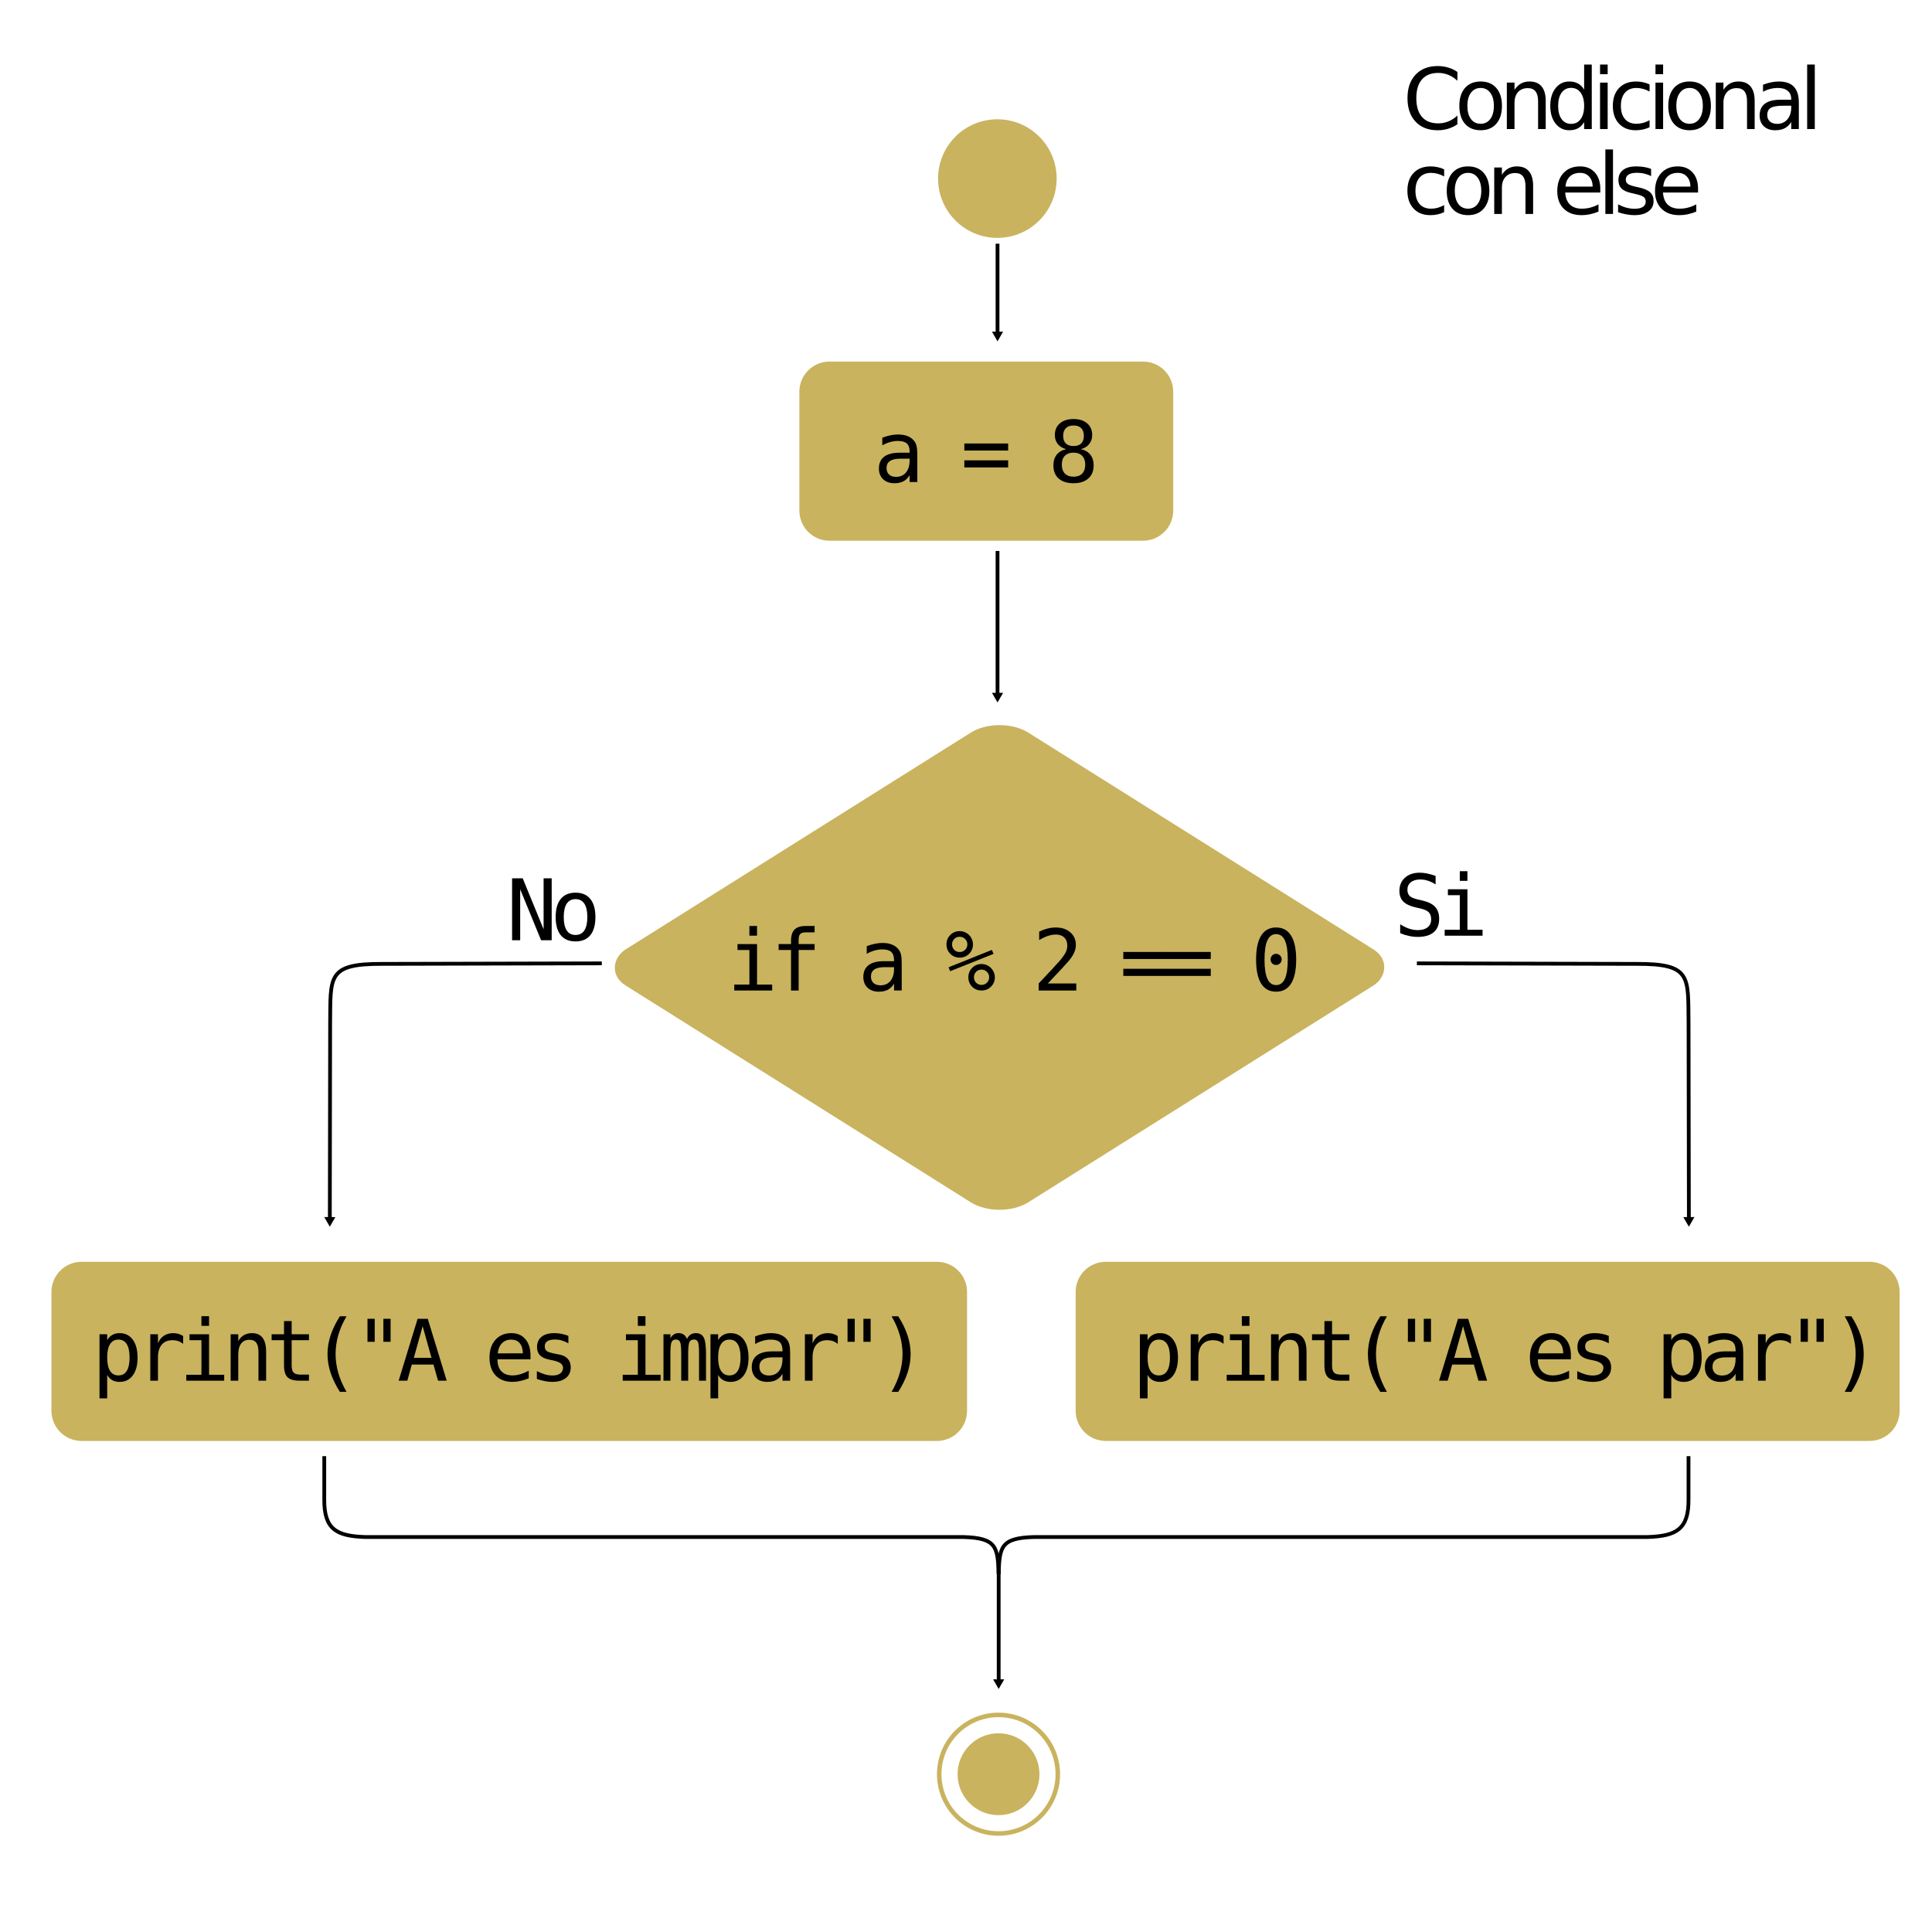<?xml version="1.0" encoding="UTF-8" standalone="no"?>
<!-- Created with Inkscape (http://www.inkscape.org/) -->

<svg
   xmlns:dc="http://purl.org/dc/elements/1.1/"
   xmlns:cc="http://creativecommons.org/ns#"
   xmlns:rdf="http://www.w3.org/1999/02/22-rdf-syntax-ns#"
   xmlns:svg="http://www.w3.org/2000/svg"
   xmlns="http://www.w3.org/2000/svg"
   xmlns:sodipodi="http://sodipodi.sourceforge.net/DTD/sodipodi-0.dtd"
   xmlns:inkscape="http://www.inkscape.org/namespaces/inkscape"
   width="512"
   height="512"
   viewBox="0 0 512 512"
   id="svg2"
   version="1.1"
   inkscape:version="0.91 r13725"
   sodipodi:docname="else.svg">
  <defs
     id="defs4">
    <marker
       inkscape:stockid="TriangleOutL"
       orient="auto"
       refY="0.0"
       refX="0.0"
       id="marker11777"
       style="overflow:visible"
       inkscape:isstock="true">
      <path
         id="path11779"
         d="M 5.77,0.0 L -2.88,5.0 L -2.88,-5.0 L 5.77,0.0 z "
         style="fill-rule:evenodd;stroke:#000000;stroke-width:1pt;stroke-opacity:1;fill:#000000;fill-opacity:1"
         transform="scale(0.8)" />
    </marker>
    <marker
       inkscape:isstock="true"
       style="overflow:visible"
       id="marker7354"
       refX="0.0"
       refY="0.0"
       orient="auto"
       inkscape:stockid="TriangleOutL"
       inkscape:collect="always">
      <path
         transform="scale(0.8)"
         style="fill-rule:evenodd;stroke:#000000;stroke-width:1pt;stroke-opacity:1;fill:#000000;fill-opacity:1"
         d="M 5.77,0.0 L -2.88,5.0 L -2.88,-5.0 L 5.77,0.0 z "
         id="path7356" />
    </marker>
    <marker
       inkscape:stockid="TriangleOutL"
       orient="auto"
       refY="0.0"
       refX="0.0"
       id="marker5883"
       style="overflow:visible"
       inkscape:isstock="true"
       inkscape:collect="always">
      <path
         id="path5885"
         d="M 5.77,0.0 L -2.88,5.0 L -2.88,-5.0 L 5.77,0.0 z "
         style="fill-rule:evenodd;stroke:#000000;stroke-width:1pt;stroke-opacity:1;fill:#000000;fill-opacity:1"
         transform="scale(0.8)" />
    </marker>
    <marker
       inkscape:isstock="true"
       style="overflow:visible"
       id="marker5355"
       refX="0.0"
       refY="0.0"
       orient="auto"
       inkscape:stockid="TriangleOutL"
       inkscape:collect="always">
      <path
         transform="scale(0.8)"
         style="fill-rule:evenodd;stroke:#000000;stroke-width:1pt;stroke-opacity:1;fill:#000000;fill-opacity:1"
         d="M 5.77,0.0 L -2.88,5.0 L -2.88,-5.0 L 5.77,0.0 z "
         id="path5357" />
    </marker>
    <marker
       inkscape:stockid="TriangleOutL"
       orient="auto"
       refY="0.0"
       refX="0.0"
       id="TriangleOutL"
       style="overflow:visible"
       inkscape:isstock="true"
       inkscape:collect="always">
      <path
         id="path4286"
         d="M 5.77,0.0 L -2.88,5.0 L -2.88,-5.0 L 5.77,0.0 z "
         style="fill-rule:evenodd;stroke:#000000;stroke-width:1pt;stroke-opacity:1;fill:#000000;fill-opacity:1"
         transform="scale(0.8)" />
    </marker>
    <marker
       inkscape:stockid="Arrow2Mend"
       orient="auto"
       refY="0.0"
       refX="0.0"
       id="marker4426"
       style="overflow:visible;"
       inkscape:isstock="true">
      <path
         id="path4428"
         style="fill-rule:evenodd;stroke-width:0.625;stroke-linejoin:round;stroke:#000000;stroke-opacity:1;fill:#000000;fill-opacity:1"
         d="M 8.719,4.034 L -2.207,0.016 L 8.719,-4.002 C 6.973,-1.63 6.983,1.616 8.719,4.034 z "
         transform="scale(0.6) rotate(180) translate(0,0)" />
    </marker>
    <marker
       inkscape:stockid="Arrow2Mend"
       orient="auto"
       refY="0.0"
       refX="0.0"
       id="Arrow2Mend"
       style="overflow:visible;"
       inkscape:isstock="true">
      <path
         id="path4171"
         style="fill-rule:evenodd;stroke-width:0.625;stroke-linejoin:round;stroke:#000000;stroke-opacity:1;fill:#000000;fill-opacity:1"
         d="M 8.719,4.034 L -2.207,0.016 L 8.719,-4.002 C 6.973,-1.63 6.983,1.616 8.719,4.034 z "
         transform="scale(0.6) rotate(180) translate(0,0)" />
    </marker>
  </defs>
  <sodipodi:namedview
     id="base"
     pagecolor="#ffffff"
     bordercolor="#666666"
     borderopacity="1.0"
     inkscape:pageopacity="0.0"
     inkscape:pageshadow="2"
     inkscape:zoom="0.98994949"
     inkscape:cx="139.2835"
     inkscape:cy="181.83824"
     inkscape:document-units="px"
     inkscape:current-layer="layer1"
     showgrid="false"
     units="px"
     showguides="true"
     inkscape:guide-bbox="true"
     inkscape:snap-global="false"
     inkscape:window-width="1280"
     inkscape:window-height="970"
     inkscape:window-x="0"
     inkscape:window-y="0"
     inkscape:window-maximized="1">
    <sodipodi:guide
       position="285.621,274.762"
       orientation="0,1"
       id="guide10310" />
    <sodipodi:guide
       position="329.286,105"
       orientation="1,0"
       id="guide11086" />
  </sodipodi:namedview>
  <g
     inkscape:label="Capa 1"
     inkscape:groupmode="layer"
     id="layer1"
     transform="translate(0,-540.362)">
    <path
       style="fill:none;fill-rule:evenodd;stroke:#000000;stroke-width:1px;stroke-linecap:butt;stroke-linejoin:miter;stroke-opacity:1;marker-end:url(#TriangleOutL)"
       d="m 264.355,604.947 0,24.161"
       id="path4138"
       inkscape:connector-curvature="0"
       sodipodi:nodetypes="cc" />
    <path
       style="color:#000000;clip-rule:nonzero;display:inline;overflow:visible;visibility:visible;opacity:0.629;isolation:auto;mix-blend-mode:normal;color-interpolation:sRGB;color-interpolation-filters:linearRGB;solid-color:#000000;solid-opacity:1;fill:#aa8800;fill-opacity:1;fill-rule:evenodd;stroke:none;stroke-width:1.2;stroke-linecap:round;stroke-linejoin:round;stroke-miterlimit:4;stroke-dasharray:none;stroke-dashoffset:0;stroke-opacity:1;color-rendering:auto;image-rendering:auto;shape-rendering:auto;text-rendering:auto;enable-background:accumulate"
       d="m 219.84,636.179 83.072,0 c 4.432,0 8,3.568 8,8 l 0,31.477 c 0,4.432 -3.568,8 -8,8 l -83.072,0 c -4.432,0 -8,-3.568 -8,-8 l 0,-31.477 c 0,-4.432 3.568,-8 8,-8 z"
       id="rect4136"
       inkscape:connector-curvature="0"
       sodipodi:nodetypes="sssssssss" />
    <g
       style="color:#000000;font-style:normal;font-variant:normal;font-weight:normal;font-stretch:normal;font-size:22.5px;line-height:100%;font-family:sans-serif;text-indent:0;text-align:start;text-decoration:none;text-decoration-line:none;text-decoration-style:solid;text-decoration-color:#000000;letter-spacing:-1.97px;word-spacing:0px;text-transform:none;direction:ltr;block-progression:tb;writing-mode:lr-tb;baseline-shift:baseline;text-anchor:start;white-space:normal;clip-rule:nonzero;display:inline;overflow:visible;visibility:visible;opacity:1;isolation:auto;mix-blend-mode:normal;color-interpolation:sRGB;color-interpolation-filters:linearRGB;solid-color:#000000;solid-opacity:1;fill:#000000;fill-opacity:1;fill-rule:nonzero;stroke:none;stroke-width:1px;stroke-linecap:butt;stroke-linejoin:miter;stroke-miterlimit:4;stroke-dasharray:none;stroke-dashoffset:0;stroke-opacity:1;color-rendering:auto;image-rendering:auto;shape-rendering:auto;text-rendering:auto;enable-background:accumulate"
       id="text4487"
       transform="translate(117.883,18.183)">
      <path
         d="m 121.29,643.74 -0.67,0 q -1.769,0 -2.67,0.626 -0.89,0.615 -0.89,1.846 0,1.11 0.67,1.725 0.67,0.615 1.857,0.615 1.67,0 2.626,-1.154 0.956,-1.165 0.967,-3.208 l 0,-0.45 -1.89,0 z m 3.922,-0.835 0,7.02 -2.032,0 0,-1.824 q -0.648,1.099 -1.637,1.626 -0.978,0.516 -2.384,0.516 -1.879,0 -2.999,-1.055 -1.121,-1.066 -1.121,-2.845 0,-2.054 1.373,-3.12 1.384,-1.066 4.054,-1.066 l 2.714,0 0,-0.319 q -0.011,-1.472 -0.747,-2.131 -0.736,-0.67 -2.351,-0.67 -1.033,0 -2.087,0.297 -1.055,0.297 -2.054,0.868 l 0,-2.021 q 1.121,-0.428 2.142,-0.637 1.033,-0.22 2,-0.22 1.527,0 2.604,0.45 1.088,0.45 1.758,1.351 0.417,0.549 0.593,1.362 0.176,0.802 0.176,2.417 z"
         style="font-style:normal;font-variant:normal;font-weight:normal;font-stretch:normal;font-family:'DejaVu Sans Mono';-inkscape-font-specification:'DejaVu Sans Mono'"
         id="path11242"
         inkscape:connector-curvature="0" />
      <path
         d="m 137.675,644.169 11.613,0 0,1.89 -11.613,0 0,-1.89 z m 0,-4.46 11.613,0 0,1.868 -11.613,0 0,-1.868 z"
         style="font-style:normal;font-variant:normal;font-weight:normal;font-stretch:normal;font-family:'DejaVu Sans Mono';-inkscape-font-specification:'DejaVu Sans Mono'"
         id="path11244"
         inkscape:connector-curvature="0" />
      <path
         d="m 166.606,642.136 q -1.483,0 -2.296,0.835 -0.802,0.824 -0.802,2.34 0,1.516 0.813,2.362 0.824,0.835 2.285,0.835 1.494,0 2.296,-0.824 0.813,-0.835 0.813,-2.373 0,-1.505 -0.824,-2.34 -0.813,-0.835 -2.285,-0.835 z m -1.934,-0.923 q -1.417,-0.363 -2.219,-1.351 -0.791,-0.989 -0.791,-2.384 0,-1.956 1.329,-3.098 1.329,-1.154 3.615,-1.154 2.296,0 3.625,1.154 1.329,1.143 1.329,3.098 0,1.395 -0.802,2.384 -0.791,0.989 -2.208,1.351 1.648,0.363 2.516,1.461 0.879,1.099 0.879,2.845 0,2.219 -1.417,3.472 -1.417,1.252 -3.922,1.252 -2.505,0 -3.922,-1.241 -1.406,-1.252 -1.406,-3.461 0,-1.758 0.868,-2.856 0.879,-1.11 2.527,-1.472 z m -0.802,-3.527 q 0,1.318 0.703,2.01 0.703,0.692 2.032,0.692 1.34,0 2.043,-0.692 0.703,-0.692 0.703,-2.01 0,-1.34 -0.703,-2.043 -0.692,-0.703 -2.043,-0.703 -1.329,0 -2.032,0.714 -0.703,0.703 -0.703,2.032 z"
         style="font-style:normal;font-variant:normal;font-weight:normal;font-stretch:normal;font-family:'DejaVu Sans Mono';-inkscape-font-specification:'DejaVu Sans Mono'"
         id="path11246"
         inkscape:connector-curvature="0" />
    </g>
    <rect
       style="color:#000000;clip-rule:nonzero;display:inline;overflow:visible;visibility:visible;opacity:0.629;isolation:auto;mix-blend-mode:normal;color-interpolation:sRGB;color-interpolation-filters:linearRGB;solid-color:#000000;solid-opacity:1;fill:#aa8800;fill-opacity:1;fill-rule:evenodd;stroke:none;stroke-width:1.2;stroke-linecap:round;stroke-linejoin:round;stroke-miterlimit:4;stroke-dasharray:none;stroke-dashoffset:0;stroke-opacity:1;color-rendering:auto;image-rendering:auto;shape-rendering:auto;text-rendering:auto;enable-background:accumulate"
       id="rect4607"
       width="125.979"
       height="125.979"
       x="842.202"
       y="529.465"
       rx="8.988"
       ry="8.988"
       transform="matrix(0.847,0.532,-0.847,0.532,0,0)" />
    <path
       sodipodi:nodetypes="cc"
       inkscape:connector-curvature="0"
       id="path5353"
       d="m 264.355,686.375 0,38.447"
       style="fill:none;fill-rule:evenodd;stroke:#000000;stroke-width:1px;stroke-linecap:butt;stroke-linejoin:miter;stroke-opacity:1;marker-end:url(#marker5355)" />
    <path
       style="fill:none;fill-rule:evenodd;stroke:#000000;stroke-width:1px;stroke-linecap:butt;stroke-linejoin:miter;stroke-opacity:1;marker-end:url(#marker5883)"
       d="m 264.66,954.59 0,31.661"
       id="path5881"
       inkscape:connector-curvature="0"
       sodipodi:nodetypes="cc" />
    <circle
       style="color:#000000;clip-rule:nonzero;display:inline;overflow:visible;visibility:visible;opacity:0.629;isolation:auto;mix-blend-mode:normal;color-interpolation:sRGB;color-interpolation-filters:linearRGB;solid-color:#000000;solid-opacity:1;fill:#aa8800;fill-opacity:1;fill-rule:evenodd;stroke:none;stroke-width:1.2;stroke-linecap:round;stroke-linejoin:round;stroke-miterlimit:4;stroke-dasharray:none;stroke-dashoffset:0;stroke-opacity:1;color-rendering:auto;image-rendering:auto;shape-rendering:auto;text-rendering:auto;enable-background:accumulate"
       id="path6703"
       cx="264.312"
       cy="587.688"
       r="15.714" />
    <g
       id="g6715"
       transform="translate(-99.669,441.04)">
      <circle
         style="color:#000000;clip-rule:nonzero;display:inline;overflow:visible;visibility:visible;opacity:0.629;isolation:auto;mix-blend-mode:normal;color-interpolation:sRGB;color-interpolation-filters:linearRGB;solid-color:#000000;solid-opacity:1;fill:none;fill-opacity:1;fill-rule:evenodd;stroke:#aa8800;stroke-width:1.2;stroke-linecap:round;stroke-linejoin:round;stroke-miterlimit:4;stroke-dasharray:none;stroke-dashoffset:0;stroke-opacity:1;color-rendering:auto;image-rendering:auto;shape-rendering:auto;text-rendering:auto;enable-background:accumulate"
         id="circle6711"
         cx="364.286"
         cy="569.505"
         r="15.714" />
      <circle
         r="10.849"
         cy="569.505"
         cx="364.286"
         id="circle6713"
         style="color:#000000;clip-rule:nonzero;display:inline;overflow:visible;visibility:visible;opacity:0.629;isolation:auto;mix-blend-mode:normal;color-interpolation:sRGB;color-interpolation-filters:linearRGB;solid-color:#000000;solid-opacity:1;fill:#aa8800;fill-opacity:1;fill-rule:evenodd;stroke:none;stroke-width:0.828;stroke-linecap:round;stroke-linejoin:round;stroke-miterlimit:4;stroke-dasharray:none;stroke-dashoffset:0;stroke-opacity:1;color-rendering:auto;image-rendering:auto;shape-rendering:auto;text-rendering:auto;enable-background:accumulate" />
    </g>
    <g
       style="color:#000000;font-style:normal;font-variant:normal;font-weight:normal;font-stretch:normal;font-size:22.5px;line-height:100%;font-family:sans-serif;text-indent:0;text-align:start;text-decoration:none;text-decoration-line:none;text-decoration-style:solid;text-decoration-color:#000000;letter-spacing:-1.97px;word-spacing:0px;text-transform:none;direction:ltr;block-progression:tb;writing-mode:lr-tb;baseline-shift:baseline;text-anchor:start;white-space:normal;clip-rule:nonzero;display:inline;overflow:visible;visibility:visible;opacity:1;isolation:auto;mix-blend-mode:normal;color-interpolation:sRGB;color-interpolation-filters:linearRGB;solid-color:#000000;solid-opacity:1;fill:#000000;fill-opacity:1;fill-rule:nonzero;stroke:none;stroke-width:1px;stroke-linecap:butt;stroke-linejoin:miter;stroke-miterlimit:4;stroke-dasharray:none;stroke-dashoffset:0;stroke-opacity:1;color-rendering:auto;image-rendering:auto;shape-rendering:auto;text-rendering:auto;enable-background:accumulate"
       id="text7307"
       transform="translate(26.327,-79.261)">
      <path
         d="m 109.384,852.388 2.812,0 5.537,13.502 0,-13.502 2.142,0 0,16.403 -2.812,0 -5.537,-13.502 0,13.502 -2.142,0 0,-16.403 z"
         style="font-style:normal;font-variant:normal;font-weight:normal;font-stretch:normal;font-family:'DejaVu Sans Mono';-inkscape-font-specification:'DejaVu Sans Mono'"
         id="path11288"
         inkscape:connector-curvature="0" />
      <path
         d="m 126.19,857.903 q -1.538,0 -2.329,1.198 -0.791,1.198 -0.791,3.549 0,2.34 0.791,3.549 0.791,1.198 2.329,1.198 1.549,0 2.34,-1.198 0.791,-1.208 0.791,-3.549 0,-2.351 -0.791,-3.549 -0.791,-1.198 -2.34,-1.198 z m 0,-1.714 q 2.56,0 3.911,1.659 1.362,1.659 1.362,4.801 0,3.153 -1.351,4.812 -1.351,1.648 -3.922,1.648 -2.56,0 -3.911,-1.648 -1.351,-1.659 -1.351,-4.812 0,-3.142 1.351,-4.801 1.351,-1.659 3.911,-1.659 z"
         style="font-style:normal;font-variant:normal;font-weight:normal;font-stretch:normal;font-family:'DejaVu Sans Mono';-inkscape-font-specification:'DejaVu Sans Mono'"
         id="path11290"
         inkscape:connector-curvature="0" />
    </g>
    <g
       style="color:#000000;font-style:normal;font-variant:normal;font-weight:normal;font-stretch:normal;font-size:22.5px;line-height:100%;font-family:sans-serif;text-indent:0;text-align:start;text-decoration:none;text-decoration-line:none;text-decoration-style:solid;text-decoration-color:#000000;letter-spacing:-1.97px;word-spacing:0px;text-transform:none;direction:ltr;block-progression:tb;writing-mode:lr-tb;baseline-shift:baseline;text-anchor:start;white-space:normal;clip-rule:nonzero;display:inline;overflow:visible;visibility:visible;opacity:1;isolation:auto;mix-blend-mode:normal;color-interpolation:sRGB;color-interpolation-filters:linearRGB;solid-color:#000000;solid-opacity:1;fill:#000000;fill-opacity:1;fill-rule:nonzero;stroke:none;stroke-width:1px;stroke-linecap:butt;stroke-linejoin:miter;stroke-miterlimit:4;stroke-dasharray:none;stroke-dashoffset:0;stroke-opacity:1;color-rendering:auto;image-rendering:auto;shape-rendering:auto;text-rendering:auto;enable-background:accumulate"
       id="text7311"
       transform="translate(140.758,28.111)">
      <path
         d="m 239.69,744.377 0,2.252 q -1.011,-0.648 -2.032,-0.978 -1.011,-0.33 -2.043,-0.33 -1.571,0 -2.483,0.736 -0.912,0.725 -0.912,1.967 0,1.088 0.593,1.659 0.604,0.571 2.241,0.956 l 1.165,0.264 q 2.307,0.538 3.362,1.692 1.055,1.154 1.055,3.142 0,2.34 -1.45,3.571 -1.45,1.23 -4.219,1.23 -1.154,0 -2.318,-0.253 -1.165,-0.242 -2.34,-0.736 l 0,-2.362 q 1.263,0.802 2.384,1.176 1.132,0.374 2.274,0.374 1.681,0 2.615,-0.747 0.934,-0.758 0.934,-2.109 0,-1.23 -0.648,-1.879 -0.637,-0.648 -2.23,-1 l -1.187,-0.275 q -2.285,-0.516 -3.318,-1.56 -1.033,-1.044 -1.033,-2.802 0,-2.197 1.472,-3.516 1.483,-1.329 3.933,-1.329 0.945,0 1.989,0.22 1.044,0.209 2.197,0.637 z"
         style="font-style:normal;font-variant:normal;font-weight:normal;font-stretch:normal;font-family:'DejaVu Sans Mono';-inkscape-font-specification:'DejaVu Sans Mono'"
         id="path11283"
         inkscape:connector-curvature="0" />
      <path
         d="m 242.949,747.915 5.175,0 0,10.734 4.01,0 0,1.571 -10.041,0 0,-1.571 4.01,0 0,-9.163 -3.153,0 0,-1.571 z m 3.153,-4.79 2.021,0 0,2.56 -2.021,0 0,-2.56 z"
         style="font-style:normal;font-variant:normal;font-weight:normal;font-stretch:normal;font-family:'DejaVu Sans Mono';-inkscape-font-specification:'DejaVu Sans Mono'"
         id="path11285"
         inkscape:connector-curvature="0" />
    </g>
    <path
       sodipodi:nodetypes="cccc"
       inkscape:connector-curvature="0"
       id="path7352"
       d="m 375.489,795.661 58.199,0.139 c 14.677,-0.059 13.644,3.382 13.798,15.816 l 0.083,52.135"
       style="fill:none;fill-rule:evenodd;stroke:#000000;stroke-width:1px;stroke-linecap:butt;stroke-linejoin:miter;stroke-opacity:1;marker-end:url(#marker7354)" />
    <path
       style="fill:none;fill-rule:evenodd;stroke:#000000;stroke-width:1px;stroke-linecap:butt;stroke-linejoin:miter;stroke-opacity:1"
       d="m 447.474,926.259 0,11.451 c 0.063,7.936 -3.236,9.725 -10.835,9.978 l -162.661,0 c -8.826,0.257 -9.078,2.668 -9.33,9.816"
       id="path11088"
       inkscape:connector-curvature="0"
       sodipodi:nodetypes="ccccc" />
    <g
       style="color:#000000;font-style:normal;font-variant:normal;font-weight:normal;font-stretch:normal;font-size:22.5px;line-height:100%;font-family:sans-serif;text-indent:0;text-align:start;text-decoration:none;text-decoration-line:none;text-decoration-style:solid;text-decoration-color:#000000;letter-spacing:-1.97px;word-spacing:0px;text-transform:none;direction:ltr;block-progression:tb;writing-mode:lr-tb;baseline-shift:baseline;text-anchor:start;white-space:normal;clip-rule:nonzero;display:inline;overflow:visible;visibility:visible;opacity:1;isolation:auto;mix-blend-mode:normal;color-interpolation:sRGB;color-interpolation-filters:linearRGB;solid-color:#000000;solid-opacity:1;fill:#000000;fill-opacity:1;fill-rule:nonzero;stroke:none;stroke-width:1px;stroke-linecap:butt;stroke-linejoin:miter;stroke-miterlimit:4;stroke-dasharray:none;stroke-dashoffset:0;stroke-opacity:1;color-rendering:auto;image-rendering:auto;shape-rendering:auto;text-rendering:auto;enable-background:accumulate"
       id="text11363">
      <path
         d="m 386.227,559.421 0,2.34 q -1.121,-1.044 -2.395,-1.56 -1.263,-0.516 -2.692,-0.516 -2.812,0 -4.307,1.725 -1.494,1.714 -1.494,4.966 0,3.241 1.494,4.966 1.494,1.714 4.307,1.714 1.428,0 2.692,-0.516 1.274,-0.516 2.395,-1.56 l 0,2.318 q -1.165,0.791 -2.472,1.187 -1.296,0.396 -2.747,0.396 -3.724,0 -5.867,-2.274 -2.142,-2.285 -2.142,-6.229 0,-3.955 2.142,-6.229 2.142,-2.285 5.867,-2.285 1.472,0 2.769,0.396 1.307,0.385 2.45,1.165 z"
         style=""
         id="path13099" />
      <path
         d="m 392.387,563.672 q -1.626,0 -2.571,1.274 -0.945,1.263 -0.945,3.472 0,2.208 0.934,3.483 0.945,1.263 2.582,1.263 1.615,0 2.56,-1.274 0.945,-1.274 0.945,-3.472 0,-2.186 -0.945,-3.461 -0.945,-1.285 -2.56,-1.285 z m 0,-1.714 q 2.637,0 4.142,1.714 1.505,1.714 1.505,4.746 0,3.021 -1.505,4.746 -1.505,1.714 -4.142,1.714 -2.648,0 -4.153,-1.714 -1.494,-1.725 -1.494,-4.746 0,-3.032 1.494,-4.746 1.505,-1.714 4.153,-1.714 z"
         style=""
         id="path13101" />
      <path
         d="m 409.632,567.133 0,7.427 -2.021,0 0,-7.361 q 0,-1.747 -0.681,-2.615 -0.681,-0.868 -2.043,-0.868 -1.637,0 -2.582,1.044 -0.945,1.044 -0.945,2.845 l 0,6.954 -2.032,0 0,-12.305 2.032,0 0,1.912 q 0.725,-1.11 1.703,-1.659 0.989,-0.549 2.274,-0.549 2.12,0 3.208,1.318 1.088,1.307 1.088,3.856 z"
         style=""
         id="path13103" />
      <path
         d="m 419.813,564.123 0,-6.658 2.021,0 0,17.095 -2.021,0 0,-1.846 q -0.637,1.099 -1.615,1.637 -0.967,0.527 -2.329,0.527 -2.23,0 -3.636,-1.78 -1.395,-1.78 -1.395,-4.68 0,-2.9 1.395,-4.68 1.406,-1.78 3.636,-1.78 1.362,0 2.329,0.538 0.978,0.527 1.615,1.626 z m -6.888,4.296 q 0,2.23 0.912,3.505 0.923,1.263 2.527,1.263 1.604,0 2.527,-1.263 0.923,-1.274 0.923,-3.505 0,-2.23 -0.923,-3.494 -0.923,-1.274 -2.527,-1.274 -1.604,0 -2.527,1.274 -0.912,1.263 -0.912,3.494 z"
         style=""
         id="path13105" />
      <path
         d="m 424.028,562.255 2.021,0 0,12.305 -2.021,0 0,-12.305 z m 0,-4.79 2.021,0 0,2.56 -2.021,0 0,-2.56 z"
         style=""
         id="path13107" />
      <path
         d="m 437.153,562.728 0,1.89 q -0.857,-0.472 -1.725,-0.703 -0.857,-0.242 -1.736,-0.242 -1.967,0 -3.054,1.252 -1.088,1.241 -1.088,3.494 0,2.252 1.088,3.505 1.088,1.241 3.054,1.241 0.879,0 1.736,-0.231 0.868,-0.242 1.725,-0.714 l 0,1.868 q -0.846,0.396 -1.758,0.593 -0.901,0.198 -1.923,0.198 -2.78,0 -4.417,-1.747 -1.637,-1.747 -1.637,-4.713 0,-3.01 1.648,-4.735 1.659,-1.725 4.537,-1.725 0.934,0 1.824,0.198 0.89,0.187 1.725,0.571 z"
         style=""
         id="path13109" />
      <path
         d="m 438.721,562.255 2.021,0 0,12.305 -2.021,0 0,-12.305 z m 0,-4.79 2.021,0 0,2.56 -2.021,0 0,-2.56 z"
         style=""
         id="path13111" />
      <path
         d="m 447.759,563.672 q -1.626,0 -2.571,1.274 -0.945,1.263 -0.945,3.472 0,2.208 0.934,3.483 0.945,1.263 2.582,1.263 1.615,0 2.56,-1.274 0.945,-1.274 0.945,-3.472 0,-2.186 -0.945,-3.461 -0.945,-1.285 -2.56,-1.285 z m 0,-1.714 q 2.637,0 4.142,1.714 1.505,1.714 1.505,4.746 0,3.021 -1.505,4.746 -1.505,1.714 -4.142,1.714 -2.648,0 -4.153,-1.714 -1.494,-1.725 -1.494,-4.746 0,-3.032 1.494,-4.746 1.505,-1.714 4.153,-1.714 z"
         style=""
         id="path13113" />
      <path
         d="m 465.004,567.133 0,7.427 -2.021,0 0,-7.361 q 0,-1.747 -0.681,-2.615 -0.681,-0.868 -2.043,-0.868 -1.637,0 -2.582,1.044 -0.945,1.044 -0.945,2.845 l 0,6.954 -2.032,0 0,-12.305 2.032,0 0,1.912 q 0.725,-1.11 1.703,-1.659 0.989,-0.549 2.274,-0.549 2.12,0 3.208,1.318 1.088,1.307 1.088,3.856 z"
         style=""
         id="path13115" />
      <path
         d="m 472.68,568.375 q -2.45,0 -3.395,0.56 -0.945,0.56 -0.945,1.912 0,1.077 0.703,1.714 0.714,0.626 1.934,0.626 1.681,0 2.692,-1.187 1.022,-1.198 1.022,-3.175 l 0,-0.45 -2.01,0 z m 4.032,-0.835 0,7.02 -2.021,0 0,-1.868 q -0.692,1.121 -1.725,1.659 -1.033,0.527 -2.527,0.527 -1.89,0 -3.01,-1.055 -1.11,-1.066 -1.11,-2.845 0,-2.076 1.384,-3.131 1.395,-1.055 4.153,-1.055 l 2.834,0 0,-0.198 q 0,-1.395 -0.923,-2.153 -0.912,-0.769 -2.571,-0.769 -1.055,0 -2.054,0.253 -1,0.253 -1.923,0.758 l 0,-1.868 q 1.11,-0.428 2.153,-0.637 1.044,-0.22 2.032,-0.22 2.67,0 3.988,1.384 1.318,1.384 1.318,4.197 z"
         style=""
         id="path13117" />
      <path
         d="m 478.917,557.465 2.021,0 0,17.095 -2.021,0 0,-17.095 z"
         style=""
         id="path13119" />
      <path
         d="m 382.711,585.228 0,1.89 q -0.857,-0.472 -1.725,-0.703 -0.857,-0.242 -1.736,-0.242 -1.967,0 -3.054,1.252 -1.088,1.241 -1.088,3.494 0,2.252 1.088,3.505 1.088,1.241 3.054,1.241 0.879,0 1.736,-0.231 0.868,-0.242 1.725,-0.714 l 0,1.868 q -0.846,0.396 -1.758,0.593 -0.901,0.198 -1.923,0.198 -2.78,0 -4.417,-1.747 -1.637,-1.747 -1.637,-4.713 0,-3.01 1.648,-4.735 1.659,-1.725 4.537,-1.725 0.934,0 1.824,0.198 0.89,0.187 1.725,0.571 z"
         style=""
         id="path13121" />
      <path
         d="m 389.047,586.172 q -1.626,0 -2.571,1.274 -0.945,1.263 -0.945,3.472 0,2.208 0.934,3.483 0.945,1.263 2.582,1.263 1.615,0 2.56,-1.274 0.945,-1.274 0.945,-3.472 0,-2.186 -0.945,-3.461 -0.945,-1.285 -2.56,-1.285 z m 0,-1.714 q 2.637,0 4.142,1.714 1.505,1.714 1.505,4.746 0,3.021 -1.505,4.746 -1.505,1.714 -4.142,1.714 -2.648,0 -4.153,-1.714 -1.494,-1.725 -1.494,-4.746 0,-3.032 1.494,-4.746 1.505,-1.714 4.153,-1.714 z"
         style=""
         id="path13123" />
      <path
         d="m 406.292,589.633 0,7.427 -2.021,0 0,-7.361 q 0,-1.747 -0.681,-2.615 -0.681,-0.868 -2.043,-0.868 -1.637,0 -2.582,1.044 -0.945,1.044 -0.945,2.845 l 0,6.954 -2.032,0 0,-12.305 2.032,0 0,1.912 q 0.725,-1.11 1.703,-1.659 0.989,-0.549 2.274,-0.549 2.12,0 3.208,1.318 1.088,1.307 1.088,3.856 z"
         style=""
         id="path13125" />
      <path
         d="m 424.094,590.402 0,0.989 -9.294,0 q 0.132,2.087 1.252,3.186 1.132,1.088 3.142,1.088 1.165,0 2.252,-0.286 1.099,-0.286 2.175,-0.857 l 0,1.912 q -1.088,0.461 -2.23,0.703 -1.143,0.242 -2.318,0.242 -2.944,0 -4.669,-1.714 -1.714,-1.714 -1.714,-4.636 0,-3.021 1.626,-4.79 1.637,-1.78 4.406,-1.78 2.483,0 3.922,1.604 1.45,1.593 1.45,4.34 z m -2.021,-0.593 q -0.022,-1.659 -0.934,-2.648 -0.901,-0.989 -2.395,-0.989 -1.692,0 -2.714,0.956 -1.011,0.956 -1.165,2.692 l 7.207,-0.011 z"
         style=""
         id="path13127" />
      <path
         d="m 425.442,579.965 2.021,0 0,17.095 -2.021,0 0,-17.095 z"
         style=""
         id="path13129" />
      <path
         d="m 437.557,585.118 0,1.912 q -0.857,-0.439 -1.78,-0.659 -0.923,-0.22 -1.912,-0.22 -1.505,0 -2.263,0.461 -0.747,0.461 -0.747,1.384 0,0.703 0.538,1.11 0.538,0.396 2.164,0.758 l 0.692,0.154 q 2.153,0.461 3.054,1.307 0.912,0.835 0.912,2.34 0,1.714 -1.362,2.714 -1.351,1 -3.724,1 -0.989,0 -2.065,-0.198 -1.066,-0.187 -2.252,-0.571 l 0,-2.087 q 1.121,0.582 2.208,0.879 1.088,0.286 2.153,0.286 1.428,0 2.197,-0.483 0.769,-0.494 0.769,-1.384 0,-0.824 -0.56,-1.263 -0.549,-0.439 -2.428,-0.846 l -0.703,-0.165 q -1.879,-0.396 -2.714,-1.208 -0.835,-0.824 -0.835,-2.252 0,-1.736 1.23,-2.681 1.23,-0.945 3.494,-0.945 1.121,0 2.109,0.165 0.989,0.165 1.824,0.494 z"
         style=""
         id="path13131" />
      <path
         d="m 450.001,590.402 0,0.989 -9.294,0 q 0.132,2.087 1.252,3.186 1.132,1.088 3.142,1.088 1.165,0 2.252,-0.286 1.099,-0.286 2.175,-0.857 l 0,1.912 q -1.088,0.461 -2.23,0.703 -1.143,0.242 -2.318,0.242 -2.944,0 -4.669,-1.714 -1.714,-1.714 -1.714,-4.636 0,-3.021 1.626,-4.79 1.637,-1.78 4.406,-1.78 2.483,0 3.922,1.604 1.45,1.593 1.45,4.34 z m -2.021,-0.593 q -0.022,-1.659 -0.934,-2.648 -0.901,-0.989 -2.395,-0.989 -1.692,0 -2.714,0.956 -1.011,0.956 -1.165,2.692 l 7.207,-0.011 z"
         style=""
         id="path13133" />
    </g>
    <g
       style="color:#000000;font-style:normal;font-variant:normal;font-weight:normal;font-stretch:normal;font-size:22.5px;line-height:100%;font-family:sans-serif;text-indent:0;text-align:start;text-decoration:none;text-decoration-line:none;text-decoration-style:solid;text-decoration-color:#000000;letter-spacing:-1.97px;word-spacing:0px;text-transform:none;direction:ltr;block-progression:tb;writing-mode:lr-tb;baseline-shift:baseline;text-anchor:start;white-space:normal;clip-rule:nonzero;display:inline;overflow:visible;visibility:visible;opacity:1;isolation:auto;mix-blend-mode:normal;color-interpolation:sRGB;color-interpolation-filters:linearRGB;solid-color:#000000;solid-opacity:1;fill:#000000;fill-opacity:1;fill-rule:nonzero;stroke:none;stroke-width:1px;stroke-linecap:butt;stroke-linejoin:miter;stroke-miterlimit:4;stroke-dasharray:none;stroke-dashoffset:0;stroke-opacity:1;color-rendering:auto;image-rendering:auto;shape-rendering:auto;text-rendering:auto;enable-background:accumulate"
       id="text11369"
       transform="translate(0,18.183)">
      <path
         d="m 195.447,772.367 5.175,0 0,10.734 4.01,0 0,1.571 -10.042,0 0,-1.571 4.01,0 0,-9.163 -3.153,0 0,-1.571 z m 3.153,-4.79 2.021,0 0,2.56 -2.021,0 0,-2.56 z"
         style="font-style:normal;font-variant:normal;font-weight:normal;font-stretch:normal;font-family:'DejaVu Sans Mono';-inkscape-font-specification:'DejaVu Sans Mono'"
         id="path13040"
         inkscape:connector-curvature="0" />
      <path
         d="m 215.878,767.577 0,1.681 -2.296,0 q -1.088,0 -1.516,0.45 -0.417,0.439 -0.417,1.571 l 0,1.088 4.23,0 0,1.571 -4.23,0 0,10.734 -2.021,0 0,-10.734 -3.285,0 0,-1.571 3.285,0 0,-0.857 q 0,-2.021 0.923,-2.977 0.934,-0.956 2.9,-0.956 l 2.428,0 z"
         style="font-style:normal;font-variant:normal;font-weight:normal;font-stretch:normal;font-family:'DejaVu Sans Mono';-inkscape-font-specification:'DejaVu Sans Mono'"
         id="path13042"
         inkscape:connector-curvature="0" />
      <path
         d="m 235.042,778.486 -0.67,0 q -1.769,0 -2.67,0.626 -0.89,0.615 -0.89,1.846 0,1.11 0.67,1.725 0.67,0.615 1.857,0.615 1.67,0 2.626,-1.154 0.956,-1.165 0.967,-3.208 l 0,-0.45 -1.89,0 z m 3.922,-0.835 0,7.02 -2.032,0 0,-1.824 q -0.648,1.099 -1.637,1.626 -0.978,0.516 -2.384,0.516 -1.879,0 -2.999,-1.055 -1.121,-1.066 -1.121,-2.845 0,-2.054 1.373,-3.12 1.384,-1.066 4.054,-1.066 l 2.714,0 0,-0.319 q -0.011,-1.472 -0.747,-2.131 -0.736,-0.67 -2.351,-0.67 -1.033,0 -2.087,0.297 -1.055,0.297 -2.054,0.868 l 0,-2.021 q 1.121,-0.428 2.142,-0.637 1.033,-0.22 2,-0.22 1.527,0 2.604,0.45 1.088,0.45 1.758,1.351 0.417,0.549 0.593,1.362 0.176,0.802 0.176,2.417 z"
         style="font-style:normal;font-variant:normal;font-weight:normal;font-stretch:normal;font-family:'DejaVu Sans Mono';-inkscape-font-specification:'DejaVu Sans Mono'"
         id="path13044"
         inkscape:connector-curvature="0" />
      <path
         d="m 258.107,781.167 q 0,0.857 0.571,1.439 0.582,0.582 1.439,0.582 0.846,0 1.428,-0.582 0.593,-0.593 0.593,-1.439 0,-0.846 -0.593,-1.439 -0.593,-0.593 -1.428,-0.593 -0.857,0 -1.439,0.582 -0.571,0.582 -0.571,1.45 z m -1.483,0 q 0,-1.483 1.011,-2.494 1.011,-1.022 2.483,-1.022 0.703,0 1.329,0.264 0.637,0.264 1.143,0.769 0.505,0.516 0.78,1.154 0.275,0.637 0.275,1.329 0,1.461 -1.022,2.483 -1.022,1.022 -2.505,1.022 -1.494,0 -2.494,-1 -1,-1.011 -1,-2.505 z m -4.834,-1.604 -0.385,-1.055 11.448,-4.592 0.45,1.055 -11.514,4.592 z m 0.516,-7.108 q 0,0.868 0.571,1.45 0.582,0.571 1.45,0.571 0.846,0 1.439,-0.582 0.593,-0.593 0.593,-1.439 0,-0.846 -0.593,-1.428 -0.593,-0.593 -1.439,-0.593 -0.846,0 -1.439,0.582 -0.582,0.582 -0.582,1.439 z m -1.483,0 q 0,-1.483 1.011,-2.494 1.011,-1.022 2.494,-1.022 0.703,0 1.34,0.264 0.648,0.264 1.143,0.758 0.494,0.494 0.758,1.143 0.275,0.637 0.275,1.351 0,1.472 -1.022,2.494 -1.022,1.011 -2.494,1.011 -1.483,0 -2.494,-1.011 -1.011,-1.011 -1.011,-2.494 z"
         style="font-style:normal;font-variant:normal;font-weight:normal;font-stretch:normal;font-family:'DejaVu Sans Mono';-inkscape-font-specification:'DejaVu Sans Mono'"
         id="path13046"
         inkscape:connector-curvature="0" />
      <path
         d="m 277.689,782.804 7.537,0 0,1.868 -9.965,0 0,-1.868 q 2.054,-2.164 3.593,-3.823 1.538,-1.659 2.12,-2.34 1.099,-1.34 1.483,-2.164 0.385,-0.835 0.385,-1.703 0,-1.373 -0.813,-2.153 -0.802,-0.78 -2.208,-0.78 -1,0 -2.098,0.363 -1.099,0.363 -2.329,1.099 l 0,-2.241 q 1.132,-0.538 2.219,-0.813 1.099,-0.275 2.164,-0.275 2.406,0 3.867,1.285 1.472,1.274 1.472,3.351 0,1.055 -0.494,2.109 -0.483,1.055 -1.582,2.329 -0.615,0.714 -1.791,1.978 -1.165,1.263 -3.56,3.779 z"
         style="font-style:normal;font-variant:normal;font-weight:normal;font-stretch:normal;font-family:'DejaVu Sans Mono';-inkscape-font-specification:'DejaVu Sans Mono'"
         id="path13048"
         inkscape:connector-curvature="0" />
      <path
         d="m 297.688,778.915 11.613,0 0,1.89 -11.613,0 0,-1.89 z m 0,-4.46 11.613,0 0,1.868 -11.613,0 0,-1.868 z"
         style="font-style:normal;font-variant:normal;font-weight:normal;font-stretch:normal;font-family:'DejaVu Sans Mono';-inkscape-font-specification:'DejaVu Sans Mono'"
         id="path13050"
         inkscape:connector-curvature="0" />
      <path
         d="m 309.253,778.915 11.613,0 0,1.89 -11.613,0 0,-1.89 z m 0,-4.46 11.613,0 0,1.868 -11.613,0 0,-1.868 z"
         style="font-style:normal;font-variant:normal;font-weight:normal;font-stretch:normal;font-family:'DejaVu Sans Mono';-inkscape-font-specification:'DejaVu Sans Mono'"
         id="path13052"
         inkscape:connector-curvature="0" />
      <path
         d="m 336.723,776.432 q 0,-0.604 0.417,-1.044 0.428,-0.439 1.022,-0.439 0.615,0 1.055,0.439 0.439,0.439 0.439,1.044 0,0.615 -0.439,1.044 -0.428,0.428 -1.055,0.428 -0.615,0 -1.033,-0.417 -0.406,-0.417 -0.406,-1.055 z m 1.461,-6.702 q -1.549,0 -2.318,1.67 -0.758,1.67 -0.758,5.087 0,3.406 0.758,5.076 0.769,1.67 2.318,1.67 1.56,0 2.318,-1.67 0.769,-1.67 0.769,-5.076 0,-3.417 -0.769,-5.087 -0.758,-1.67 -2.318,-1.67 z m 0,-1.758 q 2.626,0 3.966,2.153 1.351,2.153 1.351,6.361 0,4.197 -1.351,6.35 -1.34,2.153 -3.966,2.153 -2.626,0 -3.966,-2.153 -1.34,-2.153 -1.34,-6.35 0,-4.208 1.34,-6.361 1.34,-2.153 3.966,-2.153 z"
         style="font-style:normal;font-variant:normal;font-weight:normal;font-stretch:normal;font-family:'DejaVu Sans Mono';-inkscape-font-specification:'DejaVu Sans Mono'"
         id="path13054"
         inkscape:connector-curvature="0" />
    </g>
    <path
       style="fill:none;fill-rule:evenodd;stroke:#000000;stroke-width:1px;stroke-linecap:butt;stroke-linejoin:miter;stroke-opacity:1;marker-end:url(#marker11777)"
       d="m 159.486,795.661 -58.199,0.139 c -14.677,-0.059 -13.644,3.382 -13.798,15.816 l -0.083,52.135"
       id="path11775"
       inkscape:connector-curvature="0"
       sodipodi:nodetypes="cccc" />
    <g
       id="g13056"
       transform="translate(-55.714,18.183)">
      <path
         style="color:#000000;clip-rule:nonzero;display:inline;overflow:visible;visibility:visible;opacity:0.629;isolation:auto;mix-blend-mode:normal;color-interpolation:sRGB;color-interpolation-filters:linearRGB;solid-color:#000000;solid-opacity:1;fill:#aa8800;fill-opacity:1;fill-rule:evenodd;stroke:none;stroke-width:1.2;stroke-linecap:round;stroke-linejoin:round;stroke-miterlimit:4;stroke-dasharray:none;stroke-dashoffset:0;stroke-opacity:1;color-rendering:auto;image-rendering:auto;shape-rendering:auto;text-rendering:auto;enable-background:accumulate"
         d="m 348.776,856.568 202.358,0 c 4.432,0 8,3.568 8,8 l 0,31.477 c 0,4.432 -3.568,8 -8,8 l -202.358,0 c -4.432,0 -8,-3.568 -8,-8 l 0,-31.477 c 0,-4.432 3.568,-8 8,-8 z"
         id="path7315"
         inkscape:connector-curvature="0"
         sodipodi:nodetypes="sssssssss" />
      <g
         id="text12855"
         style="color:#000000;font-style:normal;font-variant:normal;font-weight:normal;font-stretch:normal;font-size:22.5px;line-height:100%;font-family:sans-serif;text-indent:0;text-align:start;text-decoration:none;text-decoration-line:none;text-decoration-style:solid;text-decoration-color:#000000;letter-spacing:-1.97px;word-spacing:0px;text-transform:none;direction:ltr;block-progression:tb;writing-mode:lr-tb;baseline-shift:baseline;text-anchor:start;white-space:normal;clip-rule:nonzero;display:inline;overflow:visible;visibility:visible;opacity:1;isolation:auto;mix-blend-mode:normal;color-interpolation:sRGB;color-interpolation-filters:linearRGB;solid-color:#000000;solid-opacity:1;fill:#000000;fill-opacity:1;fill-rule:nonzero;stroke:none;stroke-width:1px;stroke-linecap:butt;stroke-linejoin:miter;stroke-miterlimit:4;stroke-dasharray:none;stroke-dashoffset:0;stroke-opacity:1;color-rendering:auto;image-rendering:auto;shape-rendering:auto;text-rendering:auto;enable-background:accumulate">
        <path
           id="path12974"
           style="font-style:normal;font-variant:normal;font-weight:normal;font-stretch:normal;font-family:'DejaVu Sans Mono';-inkscape-font-specification:'DejaVu Sans Mono'"
           d="m 359.834,886.527 0,6.229 -2.032,0 0,-16.985 2.032,0 0,1.571 q 0.505,-0.912 1.34,-1.384 0.846,-0.483 1.945,-0.483 2.23,0 3.494,1.725 1.274,1.725 1.274,4.779 0,2.999 -1.274,4.713 -1.274,1.703 -3.494,1.703 -1.121,0 -1.967,-0.472 -0.835,-0.483 -1.318,-1.395 z m 5.933,-4.592 q 0,-2.351 -0.747,-3.549 -0.736,-1.198 -2.197,-1.198 -1.472,0 -2.23,1.208 -0.758,1.198 -0.758,3.538 0,2.329 0.758,3.538 0.758,1.208 2.23,1.208 1.461,0 2.197,-1.198 0.747,-1.198 0.747,-3.549 z"
           inkscape:connector-curvature="0" />
        <path
           id="path12976"
           style="font-style:normal;font-variant:normal;font-weight:normal;font-stretch:normal;font-family:'DejaVu Sans Mono';-inkscape-font-specification:'DejaVu Sans Mono'"
           d="m 379.969,878.31 q -0.648,-0.505 -1.318,-0.736 -0.67,-0.231 -1.472,-0.231 -1.89,0 -2.889,1.187 -1,1.187 -1,3.428 l 0,6.119 -2.032,0 0,-12.305 2.032,0 0,2.406 q 0.505,-1.307 1.549,-2 1.055,-0.703 2.494,-0.703 0.747,0 1.395,0.187 0.648,0.187 1.241,0.582 l 0,2.065 z"
           inkscape:connector-curvature="0" />
        <path
           id="path12978"
           style="font-style:normal;font-variant:normal;font-weight:normal;font-stretch:normal;font-family:'DejaVu Sans Mono';-inkscape-font-specification:'DejaVu Sans Mono'"
           d="m 381.657,875.772 5.175,0 0,10.734 4.01,0 0,1.571 -10.042,0 0,-1.571 4.01,0 0,-9.163 -3.153,0 0,-1.571 z m 3.153,-4.79 2.021,0 0,2.56 -2.021,0 0,-2.56 z"
           inkscape:connector-curvature="0" />
        <path
           id="path12980"
           style="font-style:normal;font-variant:normal;font-weight:normal;font-stretch:normal;font-family:'DejaVu Sans Mono';-inkscape-font-specification:'DejaVu Sans Mono'"
           d="m 401.956,880.452 0,7.625 -2.032,0 0,-7.625 q 0,-1.659 -0.582,-2.439 -0.582,-0.78 -1.824,-0.78 -1.417,0 -2.186,1.011 -0.758,1 -0.758,2.878 l 0,6.954 -2.021,0 0,-12.305 2.021,0 0,1.846 q 0.538,-1.055 1.461,-1.593 0.923,-0.549 2.186,-0.549 1.879,0 2.802,1.241 0.934,1.23 0.934,3.735 z"
           inkscape:connector-curvature="0" />
        <path
           id="path12982"
           style="font-style:normal;font-variant:normal;font-weight:normal;font-stretch:normal;font-family:'DejaVu Sans Mono';-inkscape-font-specification:'DejaVu Sans Mono'"
           d="m 408.721,872.278 0,3.494 4.592,0 0,1.571 -4.592,0 0,6.68 q 0,1.362 0.516,1.901 0.516,0.538 1.802,0.538 l 2.274,0 0,1.615 -2.472,0 q -2.274,0 -3.208,-0.912 -0.934,-0.912 -0.934,-3.142 l 0,-6.68 -3.285,0 0,-1.571 3.285,0 0,-3.494 2.021,0 z"
           inkscape:connector-curvature="0" />
        <path
           id="path12984"
           style="font-style:normal;font-variant:normal;font-weight:normal;font-stretch:normal;font-family:'DejaVu Sans Mono';-inkscape-font-specification:'DejaVu Sans Mono'"
           d="m 423.263,871.004 q -1.461,2.505 -2.186,4.999 -0.714,2.483 -0.714,5.01 0,2.516 0.714,5.01 0.725,2.494 2.186,5.021 l -1.758,0 q -1.659,-2.615 -2.472,-5.087 -0.813,-2.483 -0.813,-4.944 0,-2.45 0.813,-4.933 0.813,-2.483 2.472,-5.076 l 1.758,0 z"
           inkscape:connector-curvature="0" />
        <path
           id="path12986"
           style="font-style:normal;font-variant:normal;font-weight:normal;font-stretch:normal;font-family:'DejaVu Sans Mono';-inkscape-font-specification:'DejaVu Sans Mono'"
           d="m 434.938,871.674 0,6.097 -1.912,0 0,-6.097 1.912,0 z m -4.208,0 0,6.097 -1.912,0 0,-6.097 1.912,0 z"
           inkscape:connector-curvature="0" />
        <path
           id="path12988"
           style="font-style:normal;font-variant:normal;font-weight:normal;font-stretch:normal;font-family:'DejaVu Sans Mono';-inkscape-font-specification:'DejaVu Sans Mono'"
           d="m 443.438,873.629 -2.34,8.394 4.68,0 -2.34,-8.394 z m -1.34,-1.956 2.692,0 5.021,16.403 -2.296,0 -1.208,-4.274 -5.746,0 -1.187,4.274 -2.296,0 5.021,-16.403 z"
           inkscape:connector-curvature="0" />
        <path
           id="path12990"
           style="font-style:normal;font-variant:normal;font-weight:normal;font-stretch:normal;font-family:'DejaVu Sans Mono';-inkscape-font-specification:'DejaVu Sans Mono'"
           d="m 472.017,881.419 0,0.989 -8.756,0 0,0.066 q 0,2.01 1.044,3.109 1.055,1.099 2.966,1.099 0.967,0 2.021,-0.308 1.055,-0.308 2.252,-0.934 l 0,2.01 q -1.154,0.472 -2.23,0.703 -1.066,0.242 -2.065,0.242 -2.867,0 -4.482,-1.714 -1.615,-1.725 -1.615,-4.746 0,-2.944 1.582,-4.702 1.582,-1.758 4.219,-1.758 2.351,0 3.702,1.593 1.362,1.593 1.362,4.351 z m -2.021,-0.593 q -0.044,-1.78 -0.846,-2.703 -0.791,-0.934 -2.285,-0.934 -1.461,0 -2.406,0.967 -0.945,0.967 -1.121,2.681 l 6.658,-0.011 z"
           inkscape:connector-curvature="0" />
        <path
           id="path12992"
           style="font-style:normal;font-variant:normal;font-weight:normal;font-stretch:normal;font-family:'DejaVu Sans Mono';-inkscape-font-specification:'DejaVu Sans Mono'"
           d="m 482.056,876.2 0,1.978 q -0.868,-0.505 -1.747,-0.758 -0.879,-0.253 -1.791,-0.253 -1.373,0 -2.054,0.45 -0.67,0.439 -0.67,1.351 0,0.824 0.505,1.23 0.505,0.406 2.516,0.791 l 0.813,0.154 q 1.505,0.286 2.274,1.143 0.78,0.857 0.78,2.23 0,1.824 -1.296,2.856 -1.296,1.022 -3.604,1.022 -0.912,0 -1.912,-0.198 -1,-0.187 -2.164,-0.571 l 0,-2.087 q 1.132,0.582 2.164,0.879 1.033,0.286 1.956,0.286 1.34,0 2.076,-0.538 0.736,-0.549 0.736,-1.527 0,-1.406 -2.692,-1.945 l -0.088,-0.022 -0.758,-0.154 q -1.747,-0.341 -2.549,-1.143 -0.802,-0.813 -0.802,-2.208 0,-1.769 1.198,-2.725 1.198,-0.967 3.417,-0.967 0.989,0 1.901,0.187 0.912,0.176 1.791,0.538 z"
           inkscape:connector-curvature="0" />
        <path
           id="path12994"
           style="font-style:normal;font-variant:normal;font-weight:normal;font-stretch:normal;font-family:'DejaVu Sans Mono';-inkscape-font-specification:'DejaVu Sans Mono'"
           d="m 498.616,886.527 0,6.229 -2.032,0 0,-16.985 2.032,0 0,1.571 q 0.505,-0.912 1.34,-1.384 0.846,-0.483 1.945,-0.483 2.23,0 3.494,1.725 1.274,1.725 1.274,4.779 0,2.999 -1.274,4.713 -1.274,1.703 -3.494,1.703 -1.121,0 -1.967,-0.472 -0.835,-0.483 -1.318,-1.395 z m 5.933,-4.592 q 0,-2.351 -0.747,-3.549 -0.736,-1.198 -2.197,-1.198 -1.472,0 -2.23,1.208 -0.758,1.198 -0.758,3.538 0,2.329 0.758,3.538 0.758,1.208 2.23,1.208 1.461,0 2.197,-1.198 0.747,-1.198 0.747,-3.549 z"
           inkscape:connector-curvature="0" />
        <path
           id="path12996"
           style="font-style:normal;font-variant:normal;font-weight:normal;font-stretch:normal;font-family:'DejaVu Sans Mono';-inkscape-font-specification:'DejaVu Sans Mono'"
           d="m 513.774,881.891 -0.67,0 q -1.769,0 -2.67,0.626 -0.89,0.615 -0.89,1.846 0,1.11 0.67,1.725 0.67,0.615 1.857,0.615 1.67,0 2.626,-1.154 0.956,-1.165 0.967,-3.208 l 0,-0.45 -1.89,0 z m 3.922,-0.835 0,7.02 -2.032,0 0,-1.824 q -0.648,1.099 -1.637,1.626 -0.978,0.516 -2.384,0.516 -1.879,0 -2.999,-1.055 -1.121,-1.066 -1.121,-2.845 0,-2.054 1.373,-3.12 1.384,-1.066 4.054,-1.066 l 2.714,0 0,-0.319 q -0.011,-1.472 -0.747,-2.131 -0.736,-0.67 -2.351,-0.67 -1.033,0 -2.087,0.297 -1.055,0.297 -2.054,0.868 l 0,-2.021 q 1.121,-0.428 2.142,-0.637 1.033,-0.22 2,-0.22 1.527,0 2.604,0.45 1.088,0.45 1.758,1.351 0.417,0.549 0.593,1.362 0.176,0.802 0.176,2.417 z"
           inkscape:connector-curvature="0" />
        <path
           id="path12998"
           style="font-style:normal;font-variant:normal;font-weight:normal;font-stretch:normal;font-family:'DejaVu Sans Mono';-inkscape-font-specification:'DejaVu Sans Mono'"
           d="m 530.316,878.31 q -0.648,-0.505 -1.318,-0.736 -0.67,-0.231 -1.472,-0.231 -1.89,0 -2.889,1.187 -1,1.187 -1,3.428 l 0,6.119 -2.032,0 0,-12.305 2.032,0 0,2.406 q 0.505,-1.307 1.549,-2 1.055,-0.703 2.494,-0.703 0.747,0 1.395,0.187 0.648,0.187 1.241,0.582 l 0,2.065 z"
           inkscape:connector-curvature="0" />
        <path
           id="path13000"
           style="font-style:normal;font-variant:normal;font-weight:normal;font-stretch:normal;font-family:'DejaVu Sans Mono';-inkscape-font-specification:'DejaVu Sans Mono'"
           d="m 539.024,871.674 0,6.097 -1.912,0 0,-6.097 1.912,0 z m -4.208,0 0,6.097 -1.912,0 0,-6.097 1.912,0 z"
           inkscape:connector-curvature="0" />
        <path
           id="path13002"
           style="font-style:normal;font-variant:normal;font-weight:normal;font-stretch:normal;font-family:'DejaVu Sans Mono';-inkscape-font-specification:'DejaVu Sans Mono'"
           d="m 544.58,871.004 1.758,0 q 1.659,2.593 2.472,5.076 0.813,2.483 0.813,4.933 0,2.472 -0.813,4.955 -0.813,2.483 -2.472,5.076 l -1.758,0 q 1.461,-2.549 2.175,-5.043 0.725,-2.494 0.725,-4.988 0,-2.505 -0.725,-4.999 -0.714,-2.494 -2.175,-5.01 z"
           inkscape:connector-curvature="0" />
      </g>
    </g>
    <g
       id="g13075"
       transform="translate(-13.571,18.183)">
      <path
         sodipodi:nodetypes="sssssssss"
         inkscape:connector-curvature="0"
         id="path12859"
         d="m 35.204,856.568 226.643,0 c 4.432,0 8,3.568 8,8 l 0,31.477 c 0,4.432 -3.568,8 -8,8 l -226.643,0 c -4.432,0 -8,-3.568 -8,-8 l 0,-31.477 c 0,-4.432 3.568,-8 8,-8 z"
         style="color:#000000;clip-rule:nonzero;display:inline;overflow:visible;visibility:visible;opacity:0.629;isolation:auto;mix-blend-mode:normal;color-interpolation:sRGB;color-interpolation-filters:linearRGB;solid-color:#000000;solid-opacity:1;fill:#aa8800;fill-opacity:1;fill-rule:evenodd;stroke:none;stroke-width:1.2;stroke-linecap:round;stroke-linejoin:round;stroke-miterlimit:4;stroke-dasharray:none;stroke-dashoffset:0;stroke-opacity:1;color-rendering:auto;image-rendering:auto;shape-rendering:auto;text-rendering:auto;enable-background:accumulate" />
      <g
         id="text12861"
         style="color:#000000;font-style:normal;font-variant:normal;font-weight:normal;font-stretch:normal;font-size:22.5px;line-height:100%;font-family:sans-serif;text-indent:0;text-align:start;text-decoration:none;text-decoration-line:none;text-decoration-style:solid;text-decoration-color:#000000;letter-spacing:-1.97px;word-spacing:0px;text-transform:none;direction:ltr;block-progression:tb;writing-mode:lr-tb;baseline-shift:baseline;text-anchor:start;white-space:normal;clip-rule:nonzero;display:inline;overflow:visible;visibility:visible;opacity:1;isolation:auto;mix-blend-mode:normal;color-interpolation:sRGB;color-interpolation-filters:linearRGB;solid-color:#000000;solid-opacity:1;fill:#000000;fill-opacity:1;fill-rule:nonzero;stroke:none;stroke-width:1px;stroke-linecap:butt;stroke-linejoin:miter;stroke-miterlimit:4;stroke-dasharray:none;stroke-dashoffset:0;stroke-opacity:1;color-rendering:auto;image-rendering:auto;shape-rendering:auto;text-rendering:auto;enable-background:accumulate">
        <path
           id="path13005"
           style="font-style:normal;font-variant:normal;font-weight:normal;font-stretch:normal;font-family:'DejaVu Sans Mono';-inkscape-font-specification:'DejaVu Sans Mono'"
           d="m 41.977,886.527 0,6.229 -2.032,0 0,-16.985 2.032,0 0,1.571 q 0.505,-0.912 1.34,-1.384 0.846,-0.483 1.945,-0.483 2.23,0 3.494,1.725 1.274,1.725 1.274,4.779 0,2.999 -1.274,4.713 -1.274,1.703 -3.494,1.703 -1.121,0 -1.967,-0.472 -0.835,-0.483 -1.318,-1.395 z m 5.933,-4.592 q 0,-2.351 -0.747,-3.549 -0.736,-1.198 -2.197,-1.198 -1.472,0 -2.23,1.208 -0.758,1.198 -0.758,3.538 0,2.329 0.758,3.538 0.758,1.208 2.23,1.208 1.461,0 2.197,-1.198 0.747,-1.198 0.747,-3.549 z"
           inkscape:connector-curvature="0" />
        <path
           id="path13007"
           style="font-style:normal;font-variant:normal;font-weight:normal;font-stretch:normal;font-family:'DejaVu Sans Mono';-inkscape-font-specification:'DejaVu Sans Mono'"
           d="m 62.112,878.31 q -0.648,-0.505 -1.318,-0.736 -0.67,-0.231 -1.472,-0.231 -1.89,0 -2.889,1.187 -1,1.187 -1,3.428 l 0,6.119 -2.032,0 0,-12.305 2.032,0 0,2.406 q 0.505,-1.307 1.549,-2 1.055,-0.703 2.494,-0.703 0.747,0 1.395,0.187 0.648,0.187 1.241,0.582 l 0,2.065 z"
           inkscape:connector-curvature="0" />
        <path
           id="path13009"
           style="font-style:normal;font-variant:normal;font-weight:normal;font-stretch:normal;font-family:'DejaVu Sans Mono';-inkscape-font-specification:'DejaVu Sans Mono'"
           d="m 63.8,875.772 5.175,0 0,10.734 4.01,0 0,1.571 -10.042,0 0,-1.571 4.01,0 0,-9.163 -3.153,0 0,-1.571 z m 3.153,-4.79 2.021,0 0,2.56 -2.021,0 0,-2.56 z"
           inkscape:connector-curvature="0" />
        <path
           id="path13011"
           style="font-style:normal;font-variant:normal;font-weight:normal;font-stretch:normal;font-family:'DejaVu Sans Mono';-inkscape-font-specification:'DejaVu Sans Mono'"
           d="m 84.099,880.452 0,7.625 -2.032,0 0,-7.625 q 0,-1.659 -0.582,-2.439 -0.582,-0.78 -1.824,-0.78 -1.417,0 -2.186,1.011 -0.758,1 -0.758,2.878 l 0,6.954 -2.021,0 0,-12.305 2.021,0 0,1.846 q 0.538,-1.055 1.461,-1.593 0.923,-0.549 2.186,-0.549 1.879,0 2.802,1.241 0.934,1.23 0.934,3.735 z"
           inkscape:connector-curvature="0" />
        <path
           id="path13013"
           style="font-style:normal;font-variant:normal;font-weight:normal;font-stretch:normal;font-family:'DejaVu Sans Mono';-inkscape-font-specification:'DejaVu Sans Mono'"
           d="m 90.863,872.278 0,3.494 4.592,0 0,1.571 -4.592,0 0,6.68 q 0,1.362 0.516,1.901 0.516,0.538 1.802,0.538 l 2.274,0 0,1.615 -2.472,0 q -2.274,0 -3.208,-0.912 -0.934,-0.912 -0.934,-3.142 l 0,-6.68 -3.285,0 0,-1.571 3.285,0 0,-3.494 2.021,0 z"
           inkscape:connector-curvature="0" />
        <path
           id="path13015"
           style="font-style:normal;font-variant:normal;font-weight:normal;font-stretch:normal;font-family:'DejaVu Sans Mono';-inkscape-font-specification:'DejaVu Sans Mono'"
           d="m 105.406,871.004 q -1.461,2.505 -2.186,4.999 -0.714,2.483 -0.714,5.01 0,2.516 0.714,5.01 0.725,2.494 2.186,5.021 l -1.758,0 q -1.659,-2.615 -2.472,-5.087 -0.813,-2.483 -0.813,-4.944 0,-2.45 0.813,-4.933 0.813,-2.483 2.472,-5.076 l 1.758,0 z"
           inkscape:connector-curvature="0" />
        <path
           id="path13017"
           style="font-style:normal;font-variant:normal;font-weight:normal;font-stretch:normal;font-family:'DejaVu Sans Mono';-inkscape-font-specification:'DejaVu Sans Mono'"
           d="m 117.081,871.674 0,6.097 -1.912,0 0,-6.097 1.912,0 z m -4.208,0 0,6.097 -1.912,0 0,-6.097 1.912,0 z"
           inkscape:connector-curvature="0" />
        <path
           id="path13019"
           style="font-style:normal;font-variant:normal;font-weight:normal;font-stretch:normal;font-family:'DejaVu Sans Mono';-inkscape-font-specification:'DejaVu Sans Mono'"
           d="m 125.581,873.629 -2.34,8.394 4.68,0 -2.34,-8.394 z m -1.34,-1.956 2.692,0 5.021,16.403 -2.296,0 -1.208,-4.274 -5.746,0 -1.187,4.274 -2.296,0 5.021,-16.403 z"
           inkscape:connector-curvature="0" />
        <path
           id="path13021"
           style="font-style:normal;font-variant:normal;font-weight:normal;font-stretch:normal;font-family:'DejaVu Sans Mono';-inkscape-font-specification:'DejaVu Sans Mono'"
           d="m 154.16,881.419 0,0.989 -8.756,0 0,0.066 q 0,2.01 1.044,3.109 1.055,1.099 2.966,1.099 0.967,0 2.021,-0.308 1.055,-0.308 2.252,-0.934 l 0,2.01 q -1.154,0.472 -2.23,0.703 -1.066,0.242 -2.065,0.242 -2.867,0 -4.482,-1.714 -1.615,-1.725 -1.615,-4.746 0,-2.944 1.582,-4.702 1.582,-1.758 4.219,-1.758 2.351,0 3.702,1.593 1.362,1.593 1.362,4.351 z m -2.021,-0.593 q -0.044,-1.78 -0.846,-2.703 -0.791,-0.934 -2.285,-0.934 -1.461,0 -2.406,0.967 -0.945,0.967 -1.121,2.681 l 6.658,-0.011 z"
           inkscape:connector-curvature="0" />
        <path
           id="path13023"
           style="font-style:normal;font-variant:normal;font-weight:normal;font-stretch:normal;font-family:'DejaVu Sans Mono';-inkscape-font-specification:'DejaVu Sans Mono'"
           d="m 164.198,876.2 0,1.978 q -0.868,-0.505 -1.747,-0.758 -0.879,-0.253 -1.791,-0.253 -1.373,0 -2.054,0.45 -0.67,0.439 -0.67,1.351 0,0.824 0.505,1.23 0.505,0.406 2.516,0.791 l 0.813,0.154 q 1.505,0.286 2.274,1.143 0.78,0.857 0.78,2.23 0,1.824 -1.296,2.856 -1.296,1.022 -3.604,1.022 -0.912,0 -1.912,-0.198 -1,-0.187 -2.164,-0.571 l 0,-2.087 q 1.132,0.582 2.164,0.879 1.033,0.286 1.956,0.286 1.34,0 2.076,-0.538 0.736,-0.549 0.736,-1.527 0,-1.406 -2.692,-1.945 l -0.088,-0.022 -0.758,-0.154 q -1.747,-0.341 -2.549,-1.143 -0.802,-0.813 -0.802,-2.208 0,-1.769 1.198,-2.725 1.198,-0.967 3.417,-0.967 0.989,0 1.901,0.187 0.912,0.176 1.791,0.538 z"
           inkscape:connector-curvature="0" />
        <path
           id="path13025"
           style="font-style:normal;font-variant:normal;font-weight:normal;font-stretch:normal;font-family:'DejaVu Sans Mono';-inkscape-font-specification:'DejaVu Sans Mono'"
           d="m 179.452,875.772 5.175,0 0,10.734 4.01,0 0,1.571 -10.042,0 0,-1.571 4.01,0 0,-9.163 -3.153,0 0,-1.571 z m 3.153,-4.79 2.021,0 0,2.56 -2.021,0 0,-2.56 z"
           inkscape:connector-curvature="0" />
        <path
           id="path13027"
           style="font-style:normal;font-variant:normal;font-weight:normal;font-stretch:normal;font-family:'DejaVu Sans Mono';-inkscape-font-specification:'DejaVu Sans Mono'"
           d="m 195.631,877.024 q 0.374,-0.791 0.945,-1.165 0.582,-0.385 1.395,-0.385 1.483,0 2.087,1.154 0.615,1.143 0.615,4.318 l 0,7.13 -1.846,0 0,-7.042 q 0,-2.604 -0.297,-3.23 -0.286,-0.637 -1.055,-0.637 -0.879,0 -1.208,0.681 -0.319,0.67 -0.319,3.186 l 0,7.042 -1.846,0 0,-7.042 q 0,-2.637 -0.319,-3.252 -0.308,-0.615 -1.121,-0.615 -0.802,0 -1.121,0.681 -0.308,0.67 -0.308,3.186 l 0,7.042 -1.835,0 0,-12.305 1.835,0 0,1.055 q 0.363,-0.659 0.901,-1 0.549,-0.352 1.241,-0.352 0.835,0 1.384,0.385 0.56,0.385 0.868,1.165 z"
           inkscape:connector-curvature="0" />
        <path
           id="path13029"
           style="font-style:normal;font-variant:normal;font-weight:normal;font-stretch:normal;font-family:'DejaVu Sans Mono';-inkscape-font-specification:'DejaVu Sans Mono'"
           d="m 203.889,886.527 0,6.229 -2.032,0 0,-16.985 2.032,0 0,1.571 q 0.505,-0.912 1.34,-1.384 0.846,-0.483 1.945,-0.483 2.23,0 3.494,1.725 1.274,1.725 1.274,4.779 0,2.999 -1.274,4.713 -1.274,1.703 -3.494,1.703 -1.121,0 -1.967,-0.472 -0.835,-0.483 -1.318,-1.395 z m 5.933,-4.592 q 0,-2.351 -0.747,-3.549 -0.736,-1.198 -2.197,-1.198 -1.472,0 -2.23,1.208 -0.758,1.198 -0.758,3.538 0,2.329 0.758,3.538 0.758,1.208 2.23,1.208 1.461,0 2.197,-1.198 0.747,-1.198 0.747,-3.549 z"
           inkscape:connector-curvature="0" />
        <path
           id="path13031"
           style="font-style:normal;font-variant:normal;font-weight:normal;font-stretch:normal;font-family:'DejaVu Sans Mono';-inkscape-font-specification:'DejaVu Sans Mono'"
           d="m 219.047,881.891 -0.67,0 q -1.769,0 -2.67,0.626 -0.89,0.615 -0.89,1.846 0,1.11 0.67,1.725 0.67,0.615 1.857,0.615 1.67,0 2.626,-1.154 0.956,-1.165 0.967,-3.208 l 0,-0.45 -1.89,0 z m 3.922,-0.835 0,7.02 -2.032,0 0,-1.824 q -0.648,1.099 -1.637,1.626 -0.978,0.516 -2.384,0.516 -1.879,0 -2.999,-1.055 -1.121,-1.066 -1.121,-2.845 0,-2.054 1.373,-3.12 1.384,-1.066 4.054,-1.066 l 2.714,0 0,-0.319 q -0.011,-1.472 -0.747,-2.131 -0.736,-0.67 -2.351,-0.67 -1.033,0 -2.087,0.297 -1.055,0.297 -2.054,0.868 l 0,-2.021 q 1.121,-0.428 2.142,-0.637 1.033,-0.22 2,-0.22 1.527,0 2.604,0.45 1.088,0.45 1.758,1.351 0.417,0.549 0.593,1.362 0.176,0.802 0.176,2.417 z"
           inkscape:connector-curvature="0" />
        <path
           id="path13033"
           style="font-style:normal;font-variant:normal;font-weight:normal;font-stretch:normal;font-family:'DejaVu Sans Mono';-inkscape-font-specification:'DejaVu Sans Mono'"
           d="m 235.589,878.31 q -0.648,-0.505 -1.318,-0.736 -0.67,-0.231 -1.472,-0.231 -1.89,0 -2.889,1.187 -1,1.187 -1,3.428 l 0,6.119 -2.032,0 0,-12.305 2.032,0 0,2.406 q 0.505,-1.307 1.549,-2 1.055,-0.703 2.494,-0.703 0.747,0 1.395,0.187 0.648,0.187 1.241,0.582 l 0,2.065 z"
           inkscape:connector-curvature="0" />
        <path
           id="path13035"
           style="font-style:normal;font-variant:normal;font-weight:normal;font-stretch:normal;font-family:'DejaVu Sans Mono';-inkscape-font-specification:'DejaVu Sans Mono'"
           d="m 244.298,871.674 0,6.097 -1.912,0 0,-6.097 1.912,0 z m -4.208,0 0,6.097 -1.912,0 0,-6.097 1.912,0 z"
           inkscape:connector-curvature="0" />
        <path
           id="path13037"
           style="font-style:normal;font-variant:normal;font-weight:normal;font-stretch:normal;font-family:'DejaVu Sans Mono';-inkscape-font-specification:'DejaVu Sans Mono'"
           d="m 249.853,871.004 1.758,0 q 1.659,2.593 2.472,5.076 0.813,2.483 0.813,4.933 0,2.472 -0.813,4.955 -0.813,2.483 -2.472,5.076 l -1.758,0 q 1.461,-2.549 2.175,-5.043 0.725,-2.494 0.725,-4.988 0,-2.505 -0.725,-4.999 -0.714,-2.494 -2.175,-5.01 z"
           inkscape:connector-curvature="0" />
      </g>
    </g>
    <path
       sodipodi:nodetypes="ccccc"
       inkscape:connector-curvature="0"
       id="path13096"
       d="m 85.935,926.259 0,11.451 c -0.063,7.936 3.236,9.725 10.835,9.978 l 158.554,0 c 8.826,0.257 9.078,2.668 9.33,9.816"
       style="fill:none;fill-rule:evenodd;stroke:#000000;stroke-width:1px;stroke-linecap:butt;stroke-linejoin:miter;stroke-opacity:1" />
  </g>
</svg>
